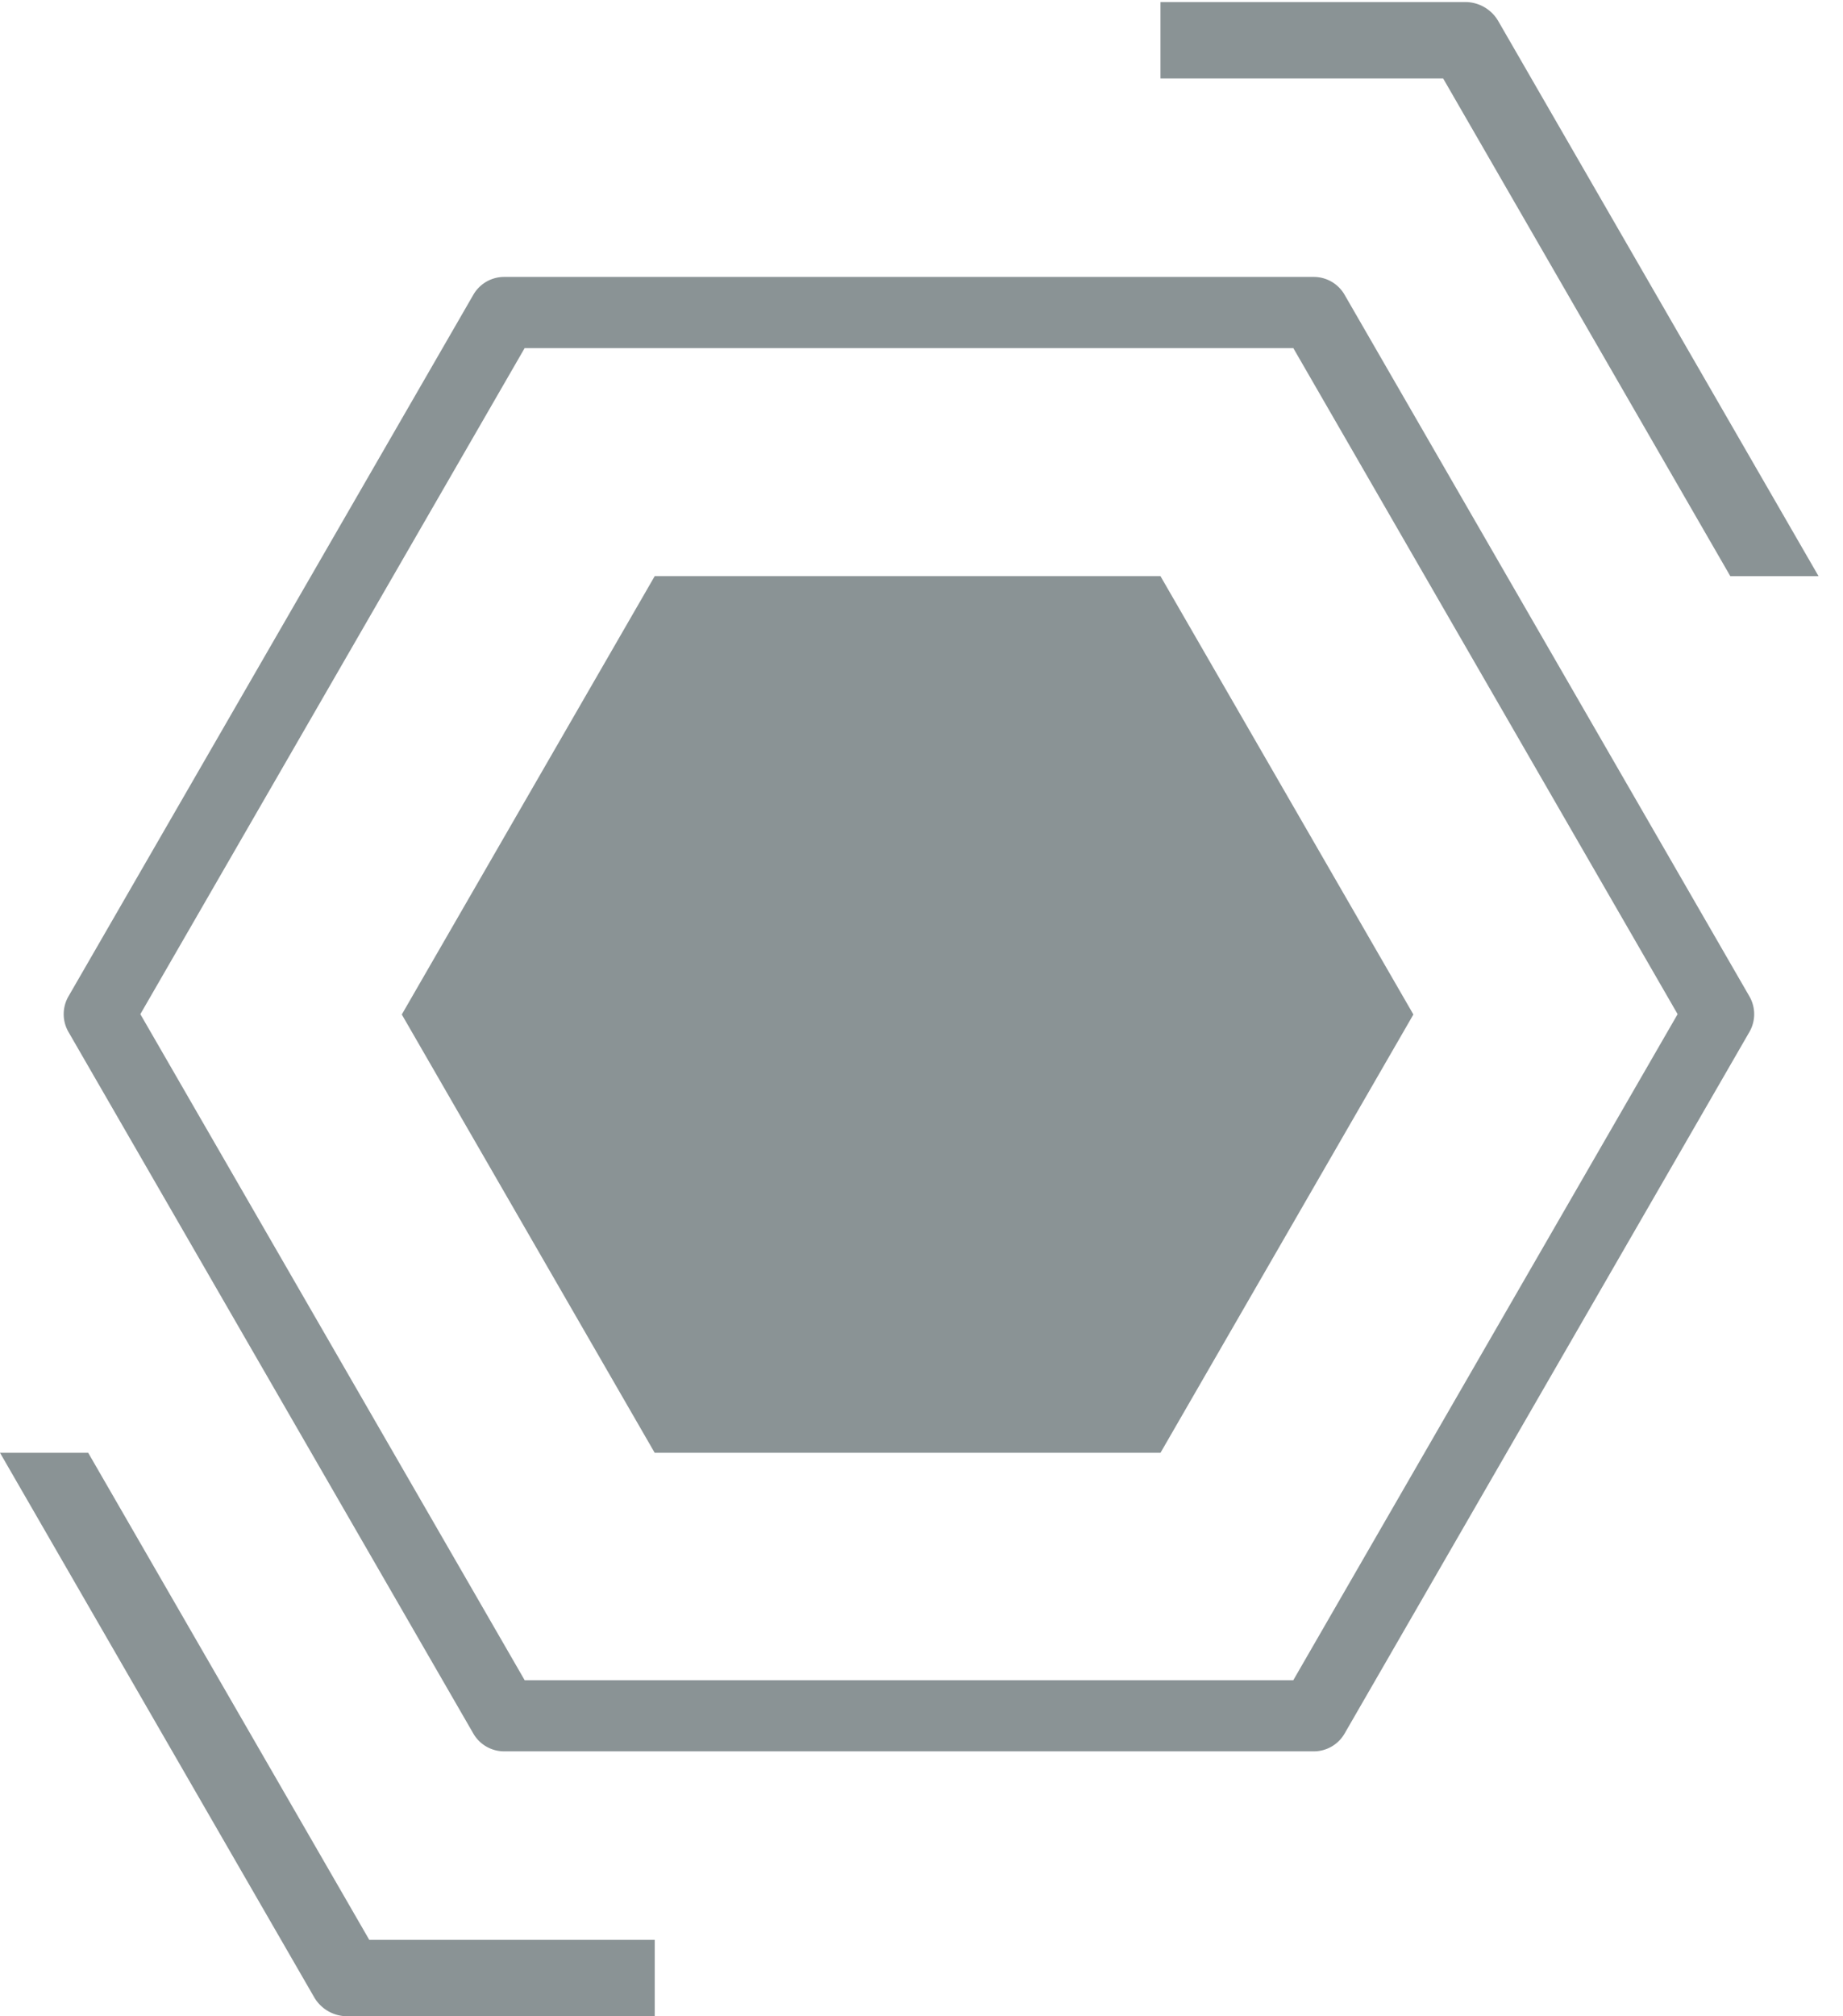<?xml version="1.0" encoding="UTF-8" standalone="no"?>
<!-- Created with Inkscape (http://www.inkscape.org/) -->

<svg
   xmlns:dc="http://purl.org/dc/elements/1.1/"
   xmlns:cc="http://creativecommons.org/ns#"
   xmlns:rdf="http://www.w3.org/1999/02/22-rdf-syntax-ns#"
   xmlns:svg="http://www.w3.org/2000/svg"
   xmlns="http://www.w3.org/2000/svg"
   xmlns:sodipodi="http://sodipodi.sourceforge.net/DTD/sodipodi-0.dtd"
   xmlns:inkscape="http://www.inkscape.org/namespaces/inkscape"
   width="150"
   height="164"
   viewBox="0 0 39.687 43.392"
   version="1.1"
   id="svg1481"
   inkscape:version="0.92.3 (unknown)"
   sodipodi:docname="hex1.svg">
  <defs
     id="defs1475" />
  <sodipodi:namedview
     id="base"
     pagecolor="#ffffff"
     bordercolor="#666666"
     borderopacity="1.0"
     inkscape:pageopacity="0.0"
     inkscape:pageshadow="2"
     inkscape:zoom="2"
     inkscape:cx="61.215677"
     inkscape:cy="84.449657"
     inkscape:document-units="px"
     inkscape:current-layer="layer1"
     showgrid="false"
     units="px"
     inkscape:showpageshadow="false"
     inkscape:window-width="681"
     inkscape:window-height="715"
     inkscape:window-x="0"
     inkscape:window-y="24"
     inkscape:window-maximized="0"
     showborder="true" />
  <g
     inkscape:label="Layer 1"
     inkscape:groupmode="layer"
     id="layer1"
     transform="translate(0,-253.608)">
    <path
       inkscape:transform-center-x="-22.373869"
       style="display:inline;opacity:1;fill:#8a9395;fill-opacity:1;stroke-width:0.162"
       inkscape:transform-center-y="28.308452"
       d="m 24.99,284.874 -10.892,0 -5.446,-9.433 5.446,-9.433 10.892,0 5.446,9.433 z"
       inkscape:randomized="0"
       inkscape:rounded="0"
       inkscape:flatsided="true"
       sodipodi:arg2="1.5707963"
       sodipodi:arg1="1.0471976"
       sodipodi:r2="9.433012"
       sodipodi:r1="10.892307"
       sodipodi:cy="275.44136"
       sodipodi:cx="19.54431"
       sodipodi:sides="6"
       id="path4632"
       sodipodi:type="star" />
    <path
       inkscape:transform-center-y="28.300785"
       inkscape:transform-center-x="-22.402657"
       inkscape:connector-curvature="0"
       id="path4673"
       d="m 10.856,259.568 a 0.766,0.766 0 0 0 -0.663,0.383 l -8.719,15.1 a 0.766,0.766 0 0 0 0,0.766 l 8.719,15.1 a 0.766,0.766 0 0 0 0.663,0.382 h 17.435 a 0.766,0.766 0 0 0 0.663,-0.382 l 8.718,-15.1 a 0.766,0.766 0 0 0 0,-0.766 l -8.718,-15.1 a 0.766,0.766 0 0 0 -0.663,-0.383 z m 0.442,1.531 h 16.552 l 8.276,14.335 -8.276,14.334 H 11.298 L 3.022,275.434 Z"
       style="color:#000000;font-style:normal;font-variant:normal;font-weight:normal;font-stretch:normal;font-size:medium;line-height:normal;font-family:sans-serif;font-variant-ligatures:normal;font-variant-position:normal;font-variant-caps:normal;font-variant-numeric:normal;font-variant-alternates:normal;font-feature-settings:normal;text-indent:0;text-align:start;text-decoration:none;text-decoration-line:none;text-decoration-style:solid;text-decoration-color:#000000;letter-spacing:normal;word-spacing:normal;text-transform:none;writing-mode:lr-tb;direction:ltr;text-orientation:mixed;dominant-baseline:auto;baseline-shift:baseline;text-anchor:start;white-space:normal;shape-padding:0;clip-rule:nonzero;display:inline;overflow:visible;visibility:visible;opacity:1;isolation:auto;mix-blend-mode:normal;color-interpolation:sRGB;color-interpolation-filters:linearRGB;solid-color:#000000;solid-opacity:1;vector-effect:none;fill:#8a9395;fill-opacity:1;fill-rule:nonzero;stroke:none;stroke-width:1.531;stroke-linecap:round;stroke-linejoin:round;stroke-miterlimit:4;stroke-dasharray:none;stroke-dashoffset:0;stroke-opacity:1;color-rendering:auto;image-rendering:auto;shape-rendering:auto;text-rendering:auto;enable-background:accumulate" />
    <path
       inkscape:transform-center-y="12.697415"
       inkscape:transform-center-x="-34.905335"
       inkscape:connector-curvature="0"
       id="path4750"
       d="m 24.99,253.652 v 1.645 h 6.087 l 6.184,10.711 h 1.9 l -6.896,-11.944 a 0.822,0.822 0 0 0 -0.713,-0.412 z"
       style="color:#000000;font-style:normal;font-variant:normal;font-weight:normal;font-stretch:normal;font-size:medium;line-height:normal;font-family:sans-serif;font-variant-ligatures:normal;font-variant-position:normal;font-variant-caps:normal;font-variant-numeric:normal;font-variant-alternates:normal;font-feature-settings:normal;text-indent:0;text-align:start;text-decoration:none;text-decoration-line:none;text-decoration-style:solid;text-decoration-color:#000000;letter-spacing:normal;word-spacing:normal;text-transform:none;writing-mode:lr-tb;direction:ltr;text-orientation:mixed;dominant-baseline:auto;baseline-shift:baseline;text-anchor:start;white-space:normal;shape-padding:0;clip-rule:nonzero;display:inline;overflow:visible;visibility:visible;opacity:1;isolation:auto;mix-blend-mode:normal;color-interpolation:sRGB;color-interpolation-filters:linearRGB;solid-color:#000000;solid-opacity:1;vector-effect:none;fill:#8a9395;fill-opacity:1;fill-rule:nonzero;stroke:none;stroke-width:1.645;stroke-linecap:round;stroke-linejoin:round;stroke-miterlimit:4;stroke-dasharray:none;stroke-dashoffset:0;stroke-opacity:1;color-rendering:auto;image-rendering:auto;shape-rendering:auto;text-rendering:auto;enable-background:accumulate" />
    <path
       inkscape:transform-center-y="43.804358"
       inkscape:transform-center-x="-9.878588"
       inkscape:connector-curvature="0"
       id="path4748"
       d="m 0,284.874 6.764,11.715 a 0.822,0.822 0 0 0 0.712,0.411 h 6.623 v -1.645 H 7.951 l -6.052,-10.481 z"
       style="color:#000000;font-style:normal;font-variant:normal;font-weight:normal;font-stretch:normal;font-size:medium;line-height:normal;font-family:sans-serif;font-variant-ligatures:normal;font-variant-position:normal;font-variant-caps:normal;font-variant-numeric:normal;font-variant-alternates:normal;font-feature-settings:normal;text-indent:0;text-align:start;text-decoration:none;text-decoration-line:none;text-decoration-style:solid;text-decoration-color:#000000;letter-spacing:normal;word-spacing:normal;text-transform:none;writing-mode:lr-tb;direction:ltr;text-orientation:mixed;dominant-baseline:auto;baseline-shift:baseline;text-anchor:start;white-space:normal;shape-padding:0;clip-rule:nonzero;display:inline;overflow:visible;visibility:visible;opacity:1;isolation:auto;mix-blend-mode:normal;color-interpolation:sRGB;color-interpolation-filters:linearRGB;solid-color:#000000;solid-opacity:1;vector-effect:none;fill:#8a9395;fill-opacity:1;fill-rule:nonzero;stroke:none;stroke-width:1.645;stroke-linecap:round;stroke-linejoin:round;stroke-miterlimit:4;stroke-dasharray:none;stroke-dashoffset:0;stroke-opacity:1;color-rendering:auto;image-rendering:auto;shape-rendering:auto;text-rendering:auto;enable-background:accumulate" />
  </g>
</svg>
